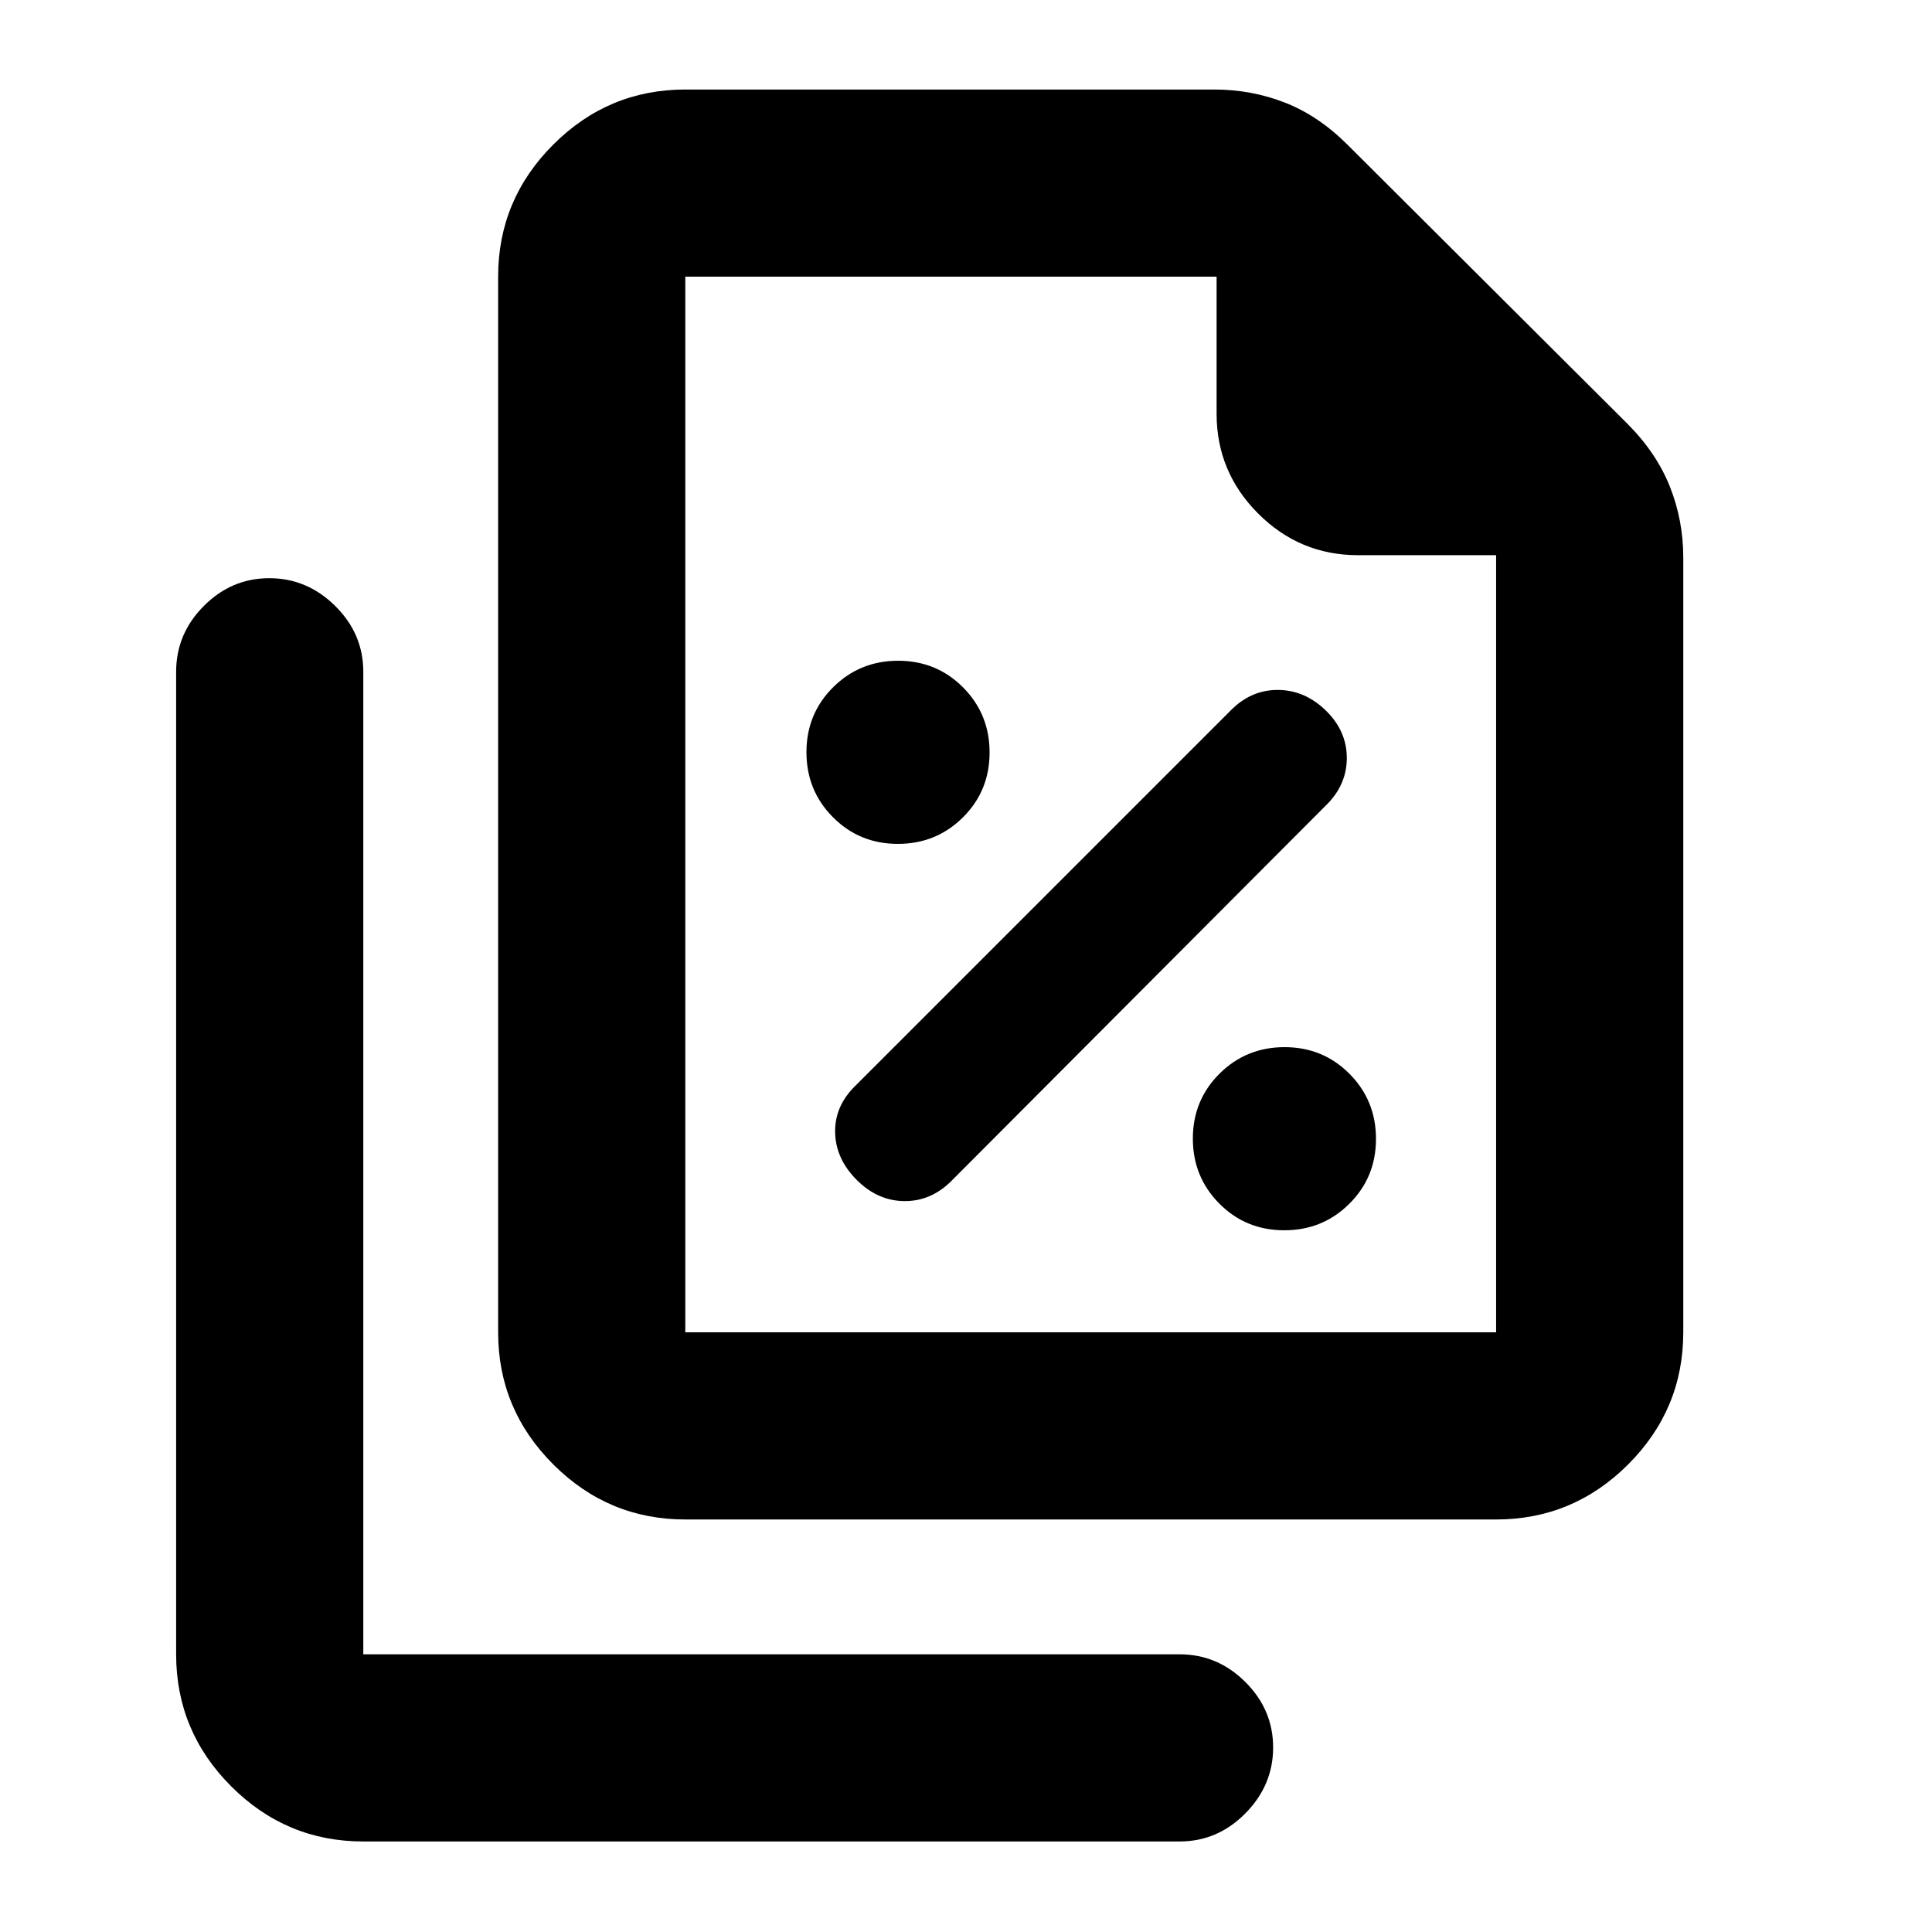 <svg xmlns="http://www.w3.org/2000/svg" height="20" viewBox="0 -960 960 960" width="20"><path d="M446.14-540.68q19.08 0 32.33-13.17t13.25-32.25q0-19.08-13.17-32.33-13.18-13.25-32.25-13.25-19.08 0-32.33 13.18-13.25 13.17-13.25 32.25 0 19.07 13.17 32.32t32.25 13.25Zm27.08 167 185.5-186q10.5-10.16 10.5-23.67 0-13.51-10.5-23.67-10.5-10.16-23.92-10.16-13.41 0-23.58 10.5l-186 186q-10.5 10.14-10.25 23.32t10.75 23.68q10.5 10.5 23.92 10.5 13.41 0 23.58-10.5Zm164.92 25q19.08 0 32.33-13.17t13.25-32.25q0-19.08-13.17-32.33-13.18-13.25-32.25-13.25-19.08 0-32.33 13.18-13.25 13.17-13.25 32.25 0 19.07 13.17 32.32t32.25 13.25Zm105.27 143.7H340.52q-38.24 0-65.62-27.38-27.38-27.38-27.38-65.62v-524.54q0-38.24 27.38-65.62 27.38-27.38 65.62-27.38h262.85q18.38 0 35.04 6.48 16.66 6.47 31.23 21.02l138.74 138.3q14.58 14.55 21.31 31.36 6.72 16.82 6.72 35.38v385q0 38.24-27.37 65.62-27.38 27.38-65.63 27.38Zm0-479.15h-68.6q-28.96 0-49.62-20.67-20.67-20.66-20.67-49.61v-68.11h-264v524.54h402.89v-386.15ZM180.52-44.98q-38.24 0-65.62-27.38-27.38-27.38-27.38-65.62V-626.2q0-18.88 13.75-32.69 13.74-13.81 32.54-13.81 18.8 0 32.76 13.81 13.95 13.81 13.95 32.69v488.22h405.59q18.89 0 32.69 13.75 13.81 13.74 13.81 32.54 0 18.8-13.81 32.76-13.8 13.95-32.69 13.95H180.52Zm160-777.54v188-188 524.54-524.54Z"/></svg>